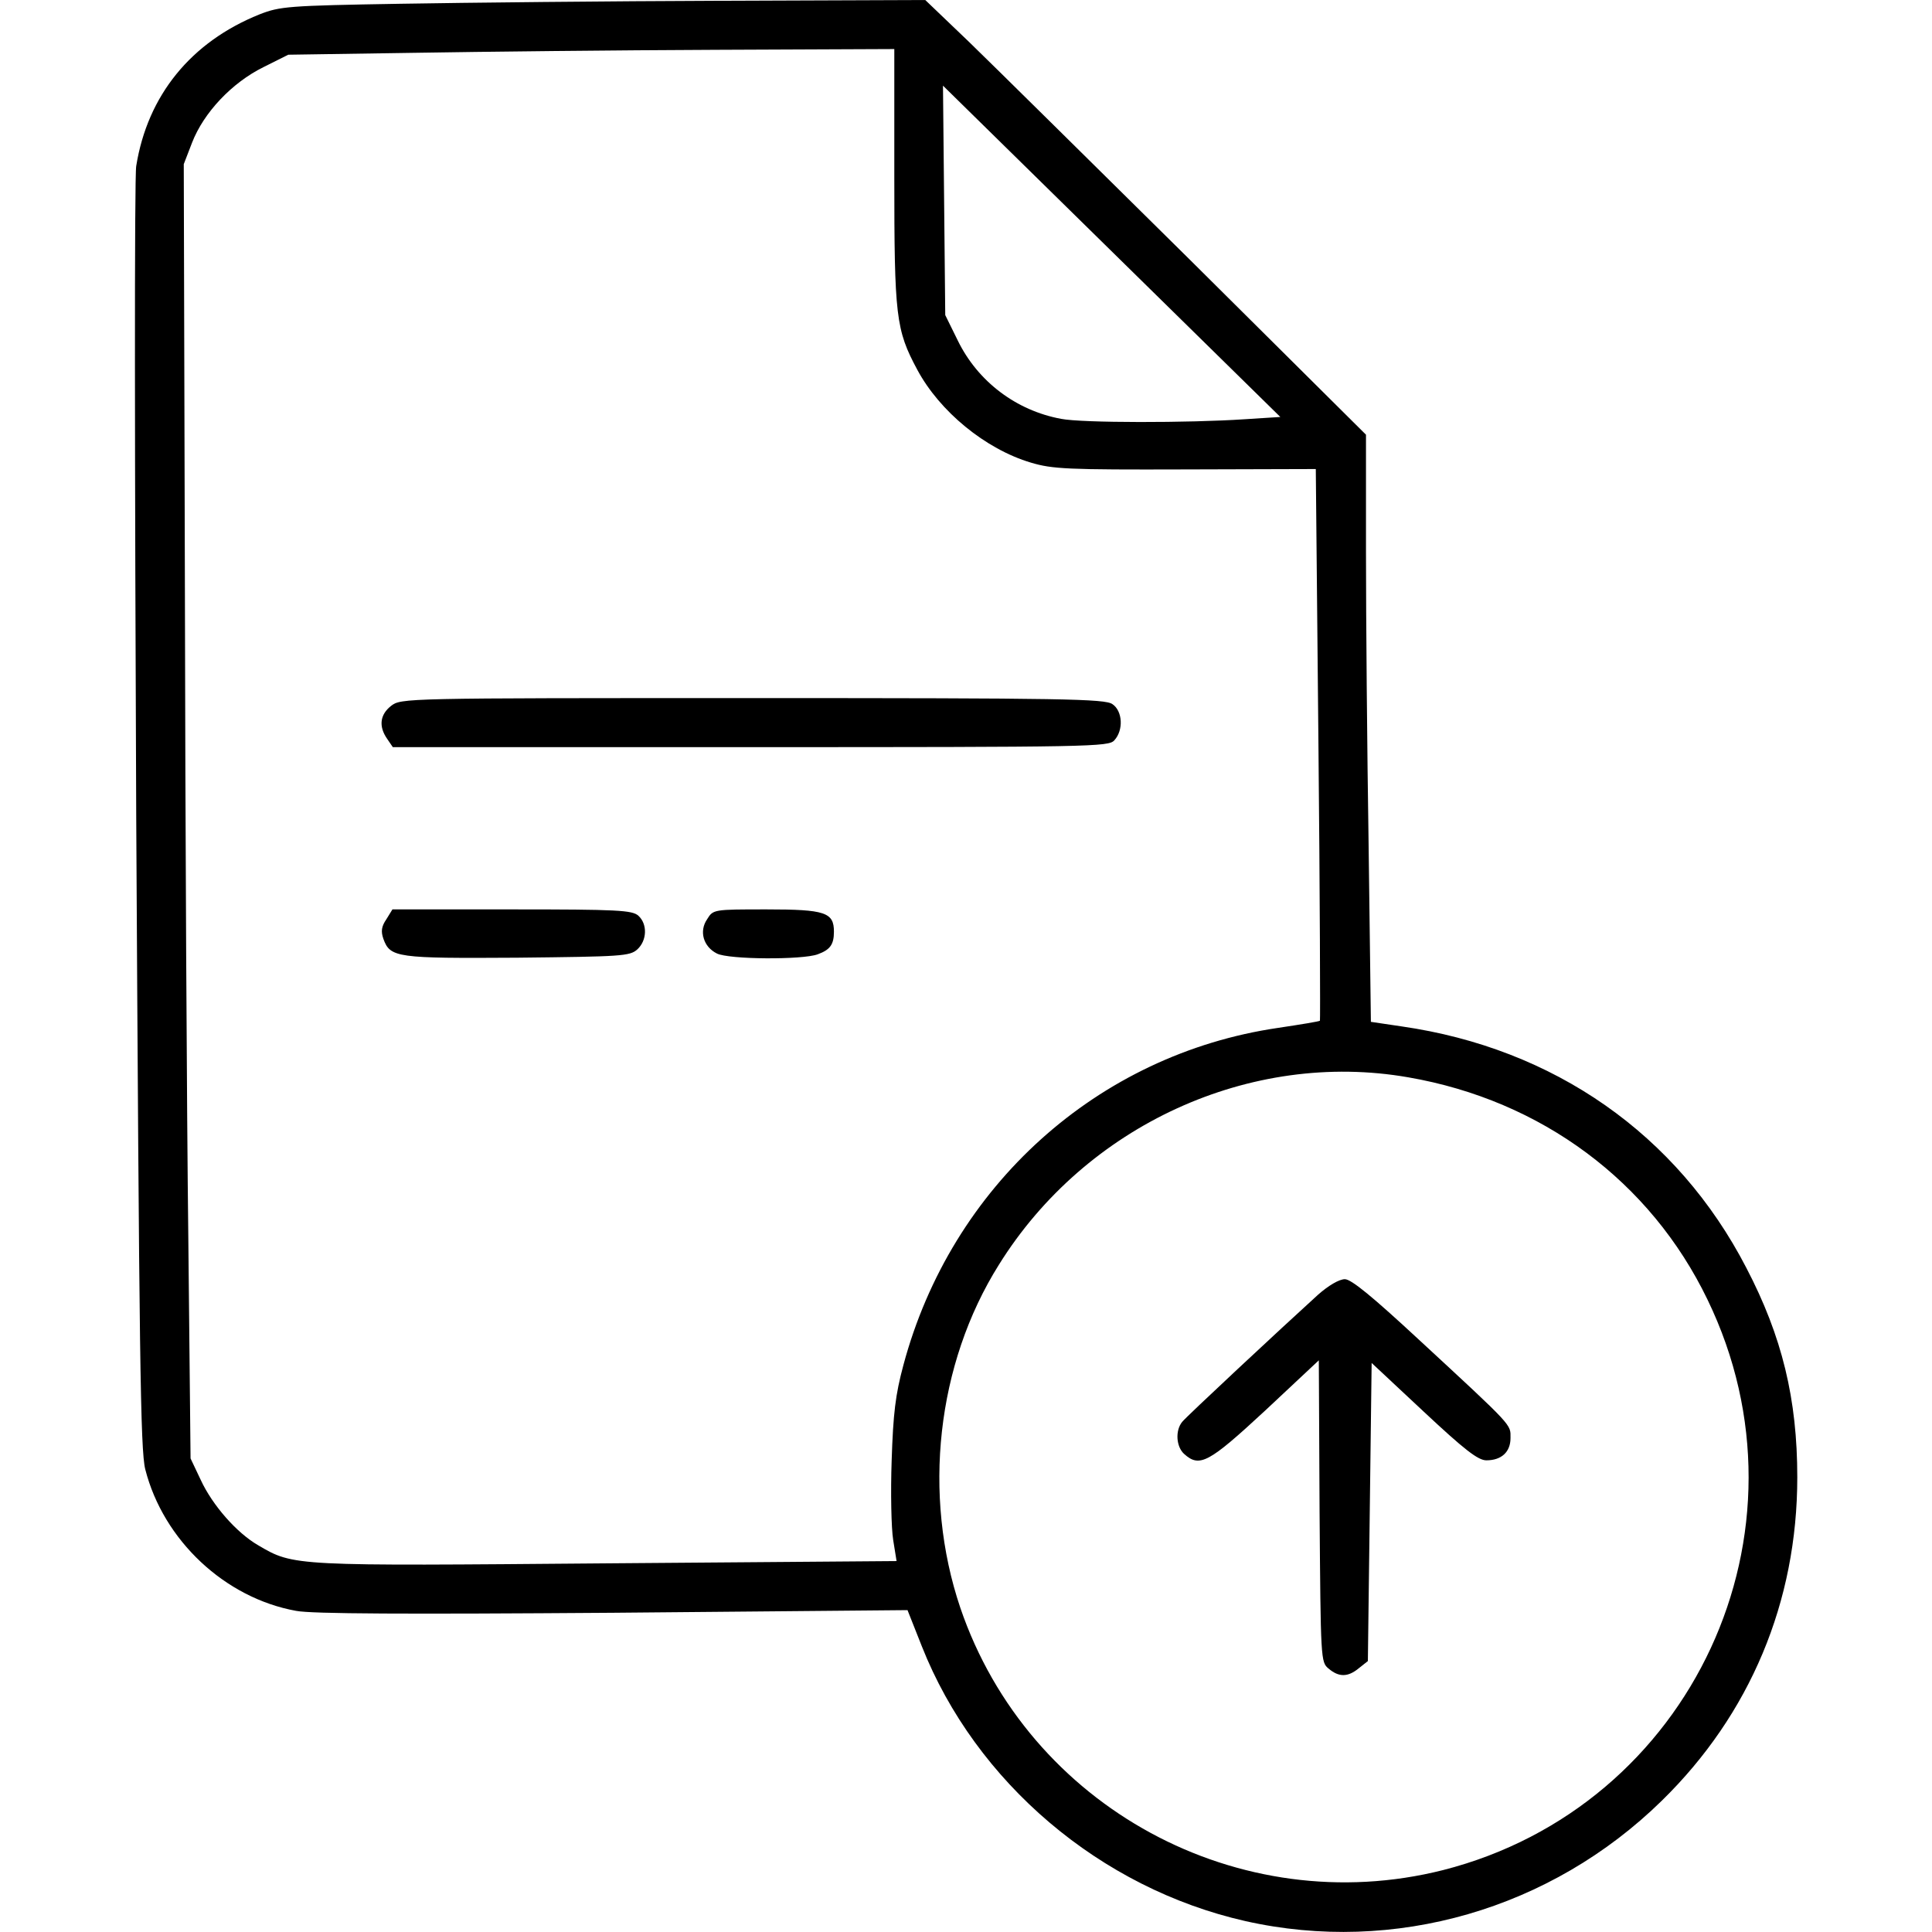 <?xml version="1.0" standalone="no"?>
<!DOCTYPE svg PUBLIC "-//W3C//DTD SVG 20010904//EN"
 "http://www.w3.org/TR/2001/REC-SVG-20010904/DTD/svg10.dtd">
<svg version="1.0" xmlns="http://www.w3.org/2000/svg"
 width="512pt" height="512pt" viewBox="0 0 512 512"
 preserveAspectRatio="xMidYMid meet">

<g transform="translate(0,512) scale(0.1,-0.1)"
fill="#000000" stroke="none">
<path d="M1060 5110 c-298 -5 -318 -7 -372 -28 -182 -73 -297 -215 -327 -402
-5 -29 -4 -805 0 -1724 8 -1434 11 -1679 24 -1730 48 -188 211 -341 400 -375
42 -8 291 -9 840 -5 l780 7 38 -96 c143 -361 473 -641 857 -728 395 -89 810
31 1104 319 234 229 359 527 359 857 0 207 -40 373 -135 555 -183 354 -510
582 -914 640 l-81 12 -6 466 c-4 256 -7 606 -7 778 l0 312 -467 464 c-258 255
-520 514 -584 576 l-117 112 -538 -2 c-297 -1 -681 -5 -854 -8z m1310 -458 c0
-371 4 -406 61 -512 59 -110 180 -210 301 -246 57 -17 96 -19 409 -18 l346 1
7 -730 c4 -401 5 -731 4 -732 -2 -2 -51 -10 -111 -19 -478 -70 -866 -419 -993
-894 -21 -78 -27 -128 -31 -252 -3 -85 -1 -180 4 -211 l9 -56 -766 -6 c-834
-7 -831 -8 -926 48 -57 33 -121 106 -152 173 l-27 57 -6 590 c-4 325 -8 1096
-9 1715 l-3 1125 22 57 c31 80 106 159 189 200 l66 33 331 5 c181 3 543 7 803
8 l472 2 0 -338z m929 -643 c-149 -10 -431 -10 -487 1 -119 22 -221 99 -274
208 l-33 67 -3 304 -3 304 447 -439 447 -439 -94 -6z m433 -1744 c353 -61 642
-276 793 -589 298 -615 -41 -1344 -701 -1512 -540 -136 -1099 167 -1279 695
-101 299 -63 646 102 909 230 370 667 570 1085 497z"/>
<path d="M1036 3249 c-29 -23 -33 -54 -10 -87 l15 -22 948 0 c906 0 949 1 964
18 25 27 22 78 -5 96 -20 14 -127 16 -954 16 -927 0 -931 0 -958 -21z"/>
<path d="M1024 2684 c-13 -19 -15 -32 -8 -52 18 -50 35 -52 355 -50 276 3 298
4 318 22 26 24 27 67 3 89 -16 15 -55 17 -335 17 l-317 0 -16 -26z"/>
<path d="M1874 2684 c-22 -32 -10 -73 26 -91 31 -16 227 -17 267 -2 33 12 43
26 43 60 0 51 -23 59 -178 59 -141 0 -142 0 -158 -26z"/>
<path d="M3492 1688 c-98 -89 -348 -322 -359 -336 -19 -23 -16 -66 5 -85 41
-37 65 -24 215 115 l142 133 2 -400 c3 -394 3 -400 24 -417 27 -23 51 -23 80
1 l24 19 5 395 5 395 138 -129 c108 -101 144 -129 166 -129 40 0 64 22 64 59
0 37 10 27 -242 260 -124 115 -180 161 -197 161 -15 0 -44 -17 -72 -42z"/>
</g>
</svg>
